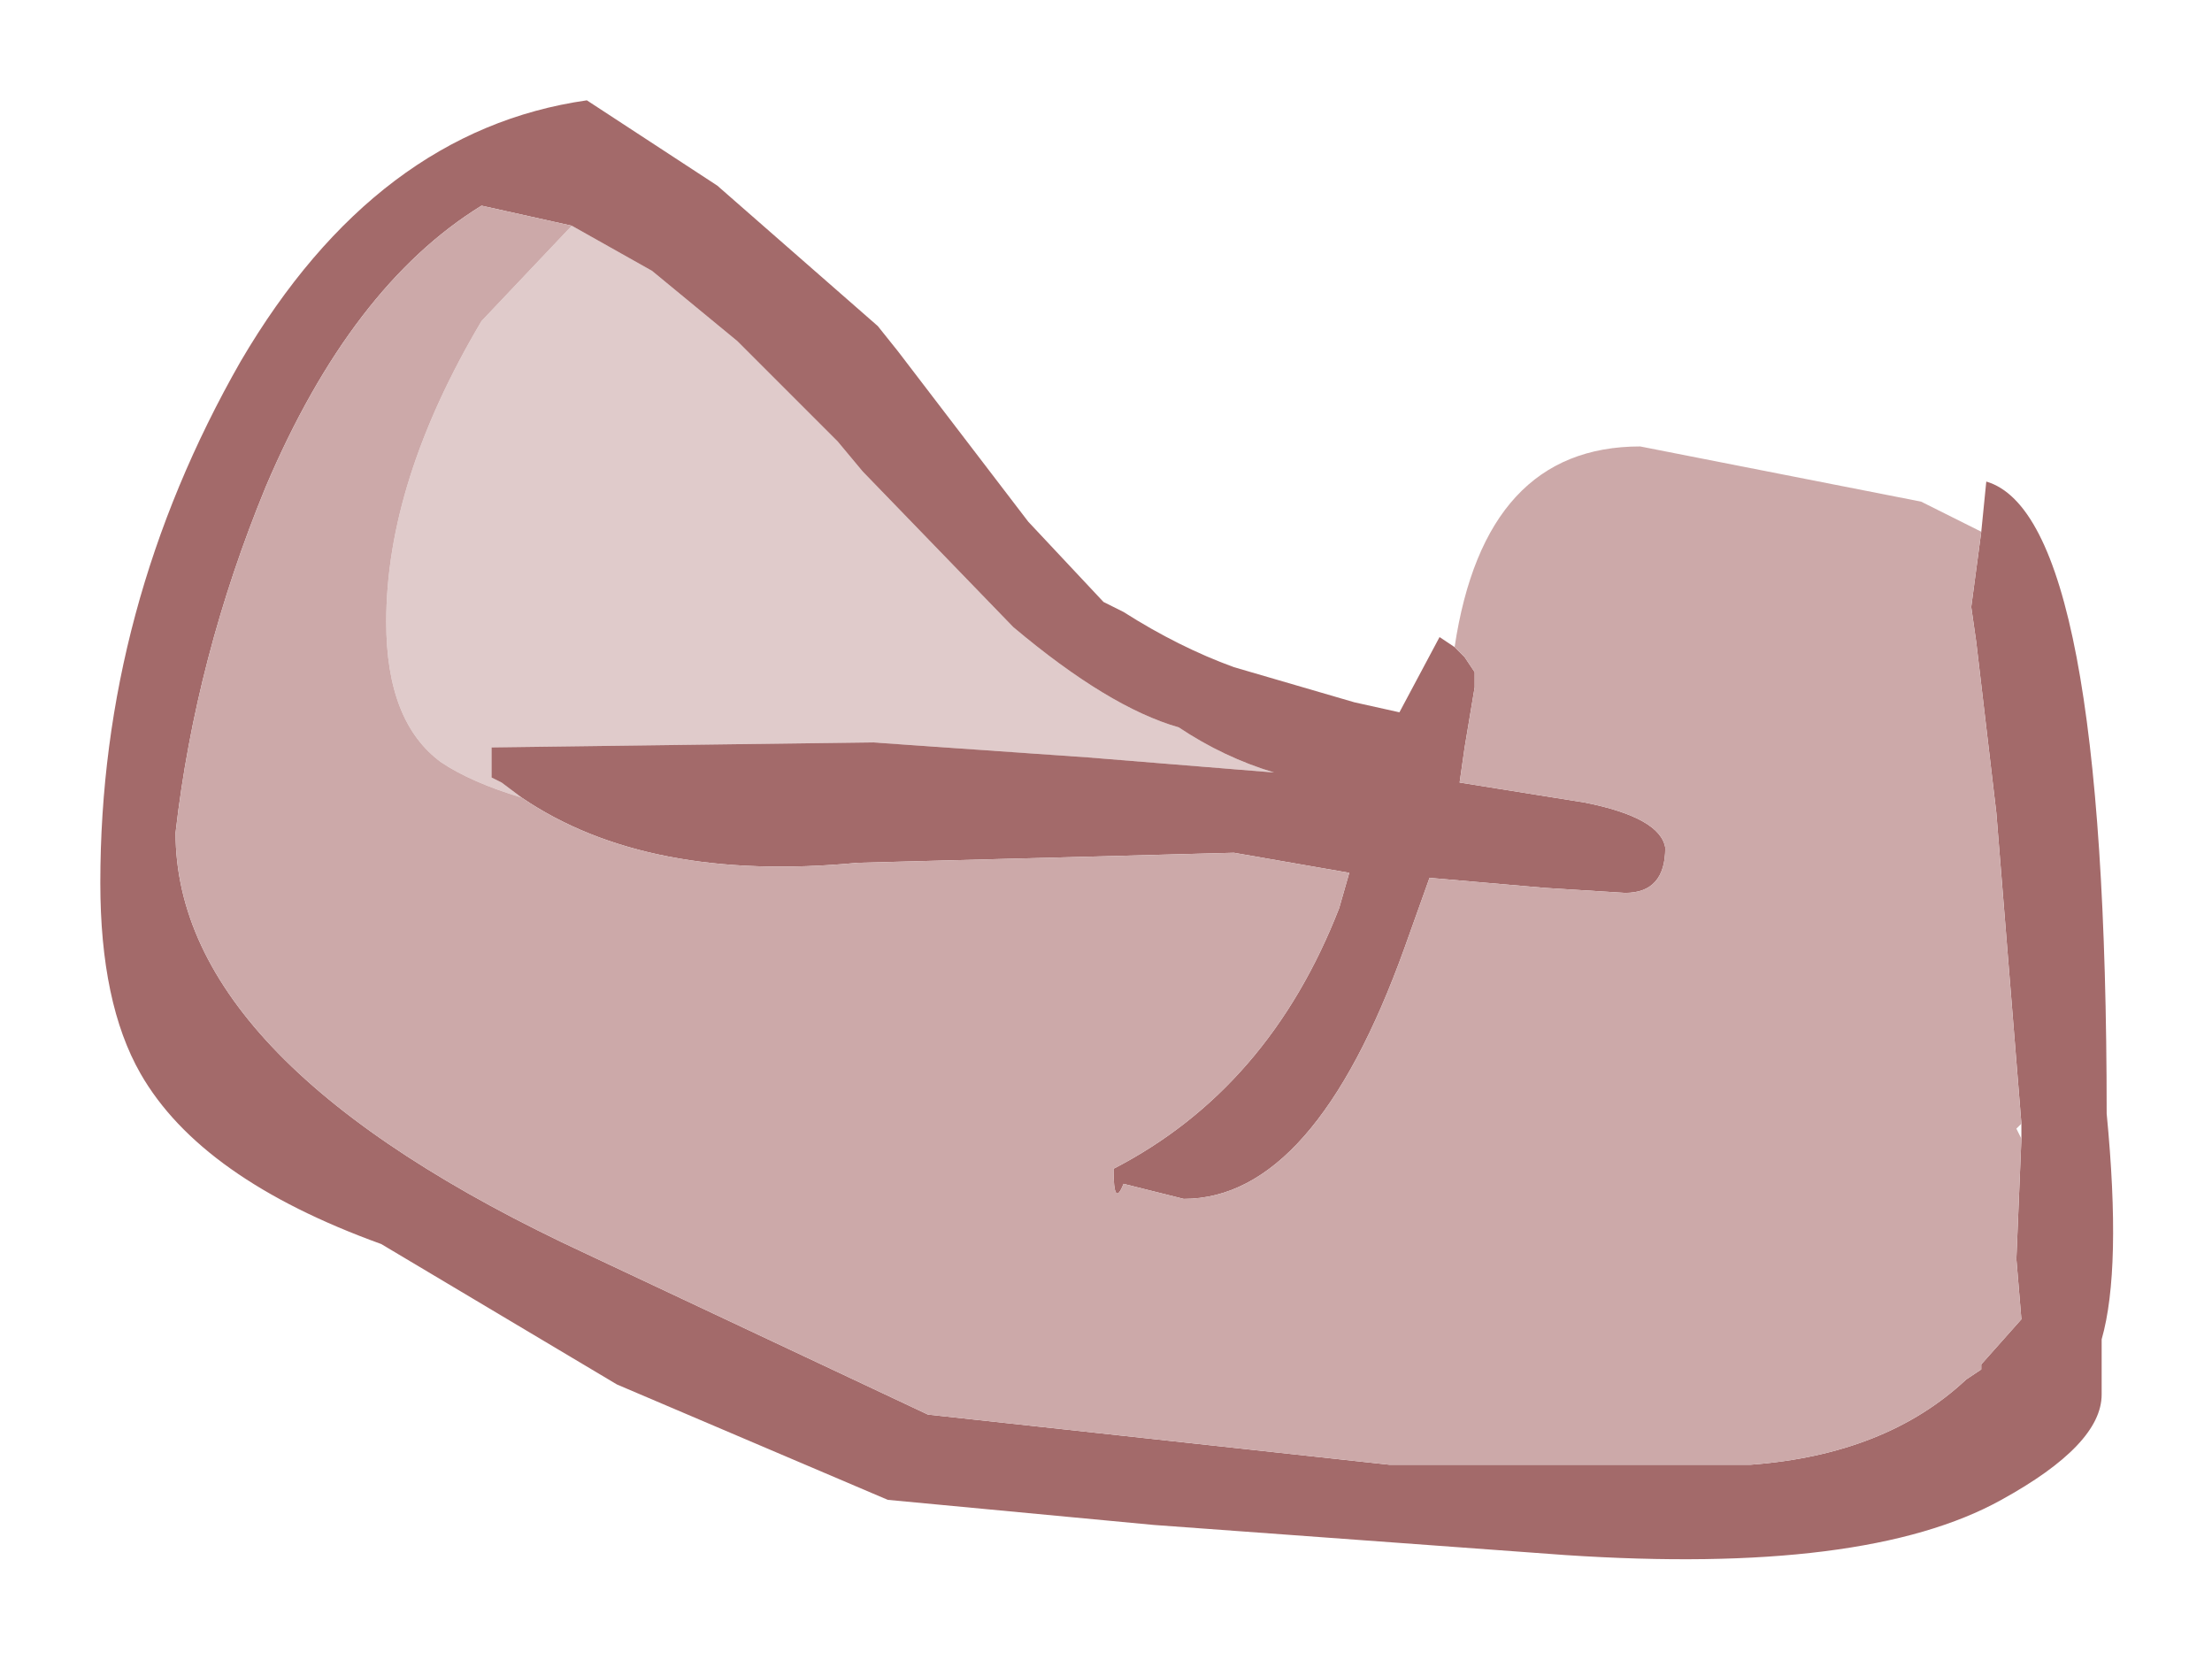 <?xml version="1.0" encoding="UTF-8" standalone="no"?>
<svg xmlns:xlink="http://www.w3.org/1999/xlink" height="16.55px" width="22.05px" xmlns="http://www.w3.org/2000/svg">
  <g transform="matrix(1.0, 0.0, 0.0, 1.0, 10.95, 8.3)">
    <path d="M-5.25 -6.05 L-4.45 -5.6 -3.6 -4.9 -2.6 -3.9 -2.35 -3.6 -0.85 -2.05 Q0.1 -1.25 0.8 -1.05 1.25 -0.75 1.75 -0.6 L-0.1 -0.75 -2.25 -0.9 -6.05 -0.85 -6.05 -0.55 -5.95 -0.5 -5.75 -0.35 Q-6.25 -0.5 -6.55 -0.7 -7.1 -1.1 -7.1 -2.1 -7.1 -3.5 -6.15 -5.1 L-5.25 -6.05" fill="#e0cbcb" fill-rule="evenodd" stroke="none"/>
    <path d="M8.8 -3.0 L8.85 -3.5 Q10.05 -3.15 10.05 2.8 10.2 4.35 10.0 5.05 L10.0 5.6 Q10.0 6.1 9.0 6.65 7.65 7.4 4.65 7.2 L0.55 6.9 -2.1 6.65 -4.8 5.5 -7.15 4.1 Q-8.95 3.45 -9.55 2.4 -9.95 1.7 -9.95 0.5 -9.95 -2.25 -8.55 -4.7 -7.2 -7.0 -5.1 -7.3 L-3.8 -6.45 -2.2 -5.05 -2.0 -4.8 -0.7 -3.1 0.05 -2.3 0.25 -2.2 Q0.8 -1.85 1.35 -1.65 L2.55 -1.3 3.0 -1.2 3.4 -1.95 3.55 -1.85 3.65 -1.75 3.75 -1.6 3.75 -1.5 3.75 -1.45 3.65 -0.85 3.6 -0.5 4.85 -0.3 Q5.6 -0.15 5.65 0.15 5.65 0.6 5.25 0.6 L4.45 0.55 3.3 0.45 3.05 1.15 Q2.15 3.65 0.85 3.65 L0.25 3.5 Q0.15 3.75 0.15 3.35 1.7 2.55 2.4 0.75 L2.5 0.4 1.35 0.2 -2.4 0.3 Q-4.5 0.5 -5.75 -0.35 L-5.95 -0.5 -6.05 -0.55 -6.05 -0.85 -2.25 -0.9 -0.1 -0.75 1.75 -0.6 Q1.25 -0.75 0.8 -1.05 0.1 -1.25 -0.85 -2.05 L-2.35 -3.6 -2.6 -3.9 -3.6 -4.9 -4.45 -5.6 -5.25 -6.05 -6.15 -6.25 Q-7.45 -5.45 -8.3 -3.45 -9.0 -1.75 -9.2 0.0 -9.2 2.3 -5.1 4.2 L-1.7 5.8 2.9 6.3 6.5 6.3 Q7.85 6.2 8.65 5.45 L8.8 5.35 8.8 5.3 9.2 4.85 9.15 4.25 9.2 3.05 9.2 2.9 8.95 -0.2 8.75 -1.9 8.7 -2.25 8.8 -3.0" fill="#a36a6a" fill-rule="evenodd" stroke="none"/>
    <path d="M8.8 -3.0 L8.7 -2.25 8.75 -1.9 8.95 -0.2 9.2 2.9 9.15 2.95 9.2 3.05 9.15 4.25 9.2 4.85 8.8 5.3 8.8 5.35 8.65 5.45 Q7.85 6.2 6.5 6.3 L2.9 6.3 -1.7 5.8 -5.1 4.2 Q-9.2 2.3 -9.2 0.0 -9.0 -1.75 -8.3 -3.45 -7.45 -5.45 -6.15 -6.25 L-5.25 -6.05 -6.15 -5.1 Q-7.1 -3.5 -7.1 -2.1 -7.1 -1.1 -6.55 -0.7 -6.25 -0.5 -5.75 -0.35 -4.5 0.5 -2.4 0.3 L1.35 0.2 2.5 0.4 2.4 0.75 Q1.7 2.55 0.15 3.35 0.15 3.75 0.25 3.5 L0.85 3.65 Q2.15 3.65 3.05 1.15 L3.3 0.45 4.45 0.55 5.25 0.6 Q5.65 0.6 5.65 0.15 5.6 -0.15 4.85 -0.3 L3.6 -0.5 3.65 -0.85 3.75 -1.45 3.75 -1.5 3.75 -1.6 3.65 -1.75 3.55 -1.85 Q3.85 -3.85 5.4 -3.85 L8.2 -3.3 8.8 -3.0" fill="#cca9a9" fill-rule="evenodd" stroke="none"/>
  </g>
</svg>